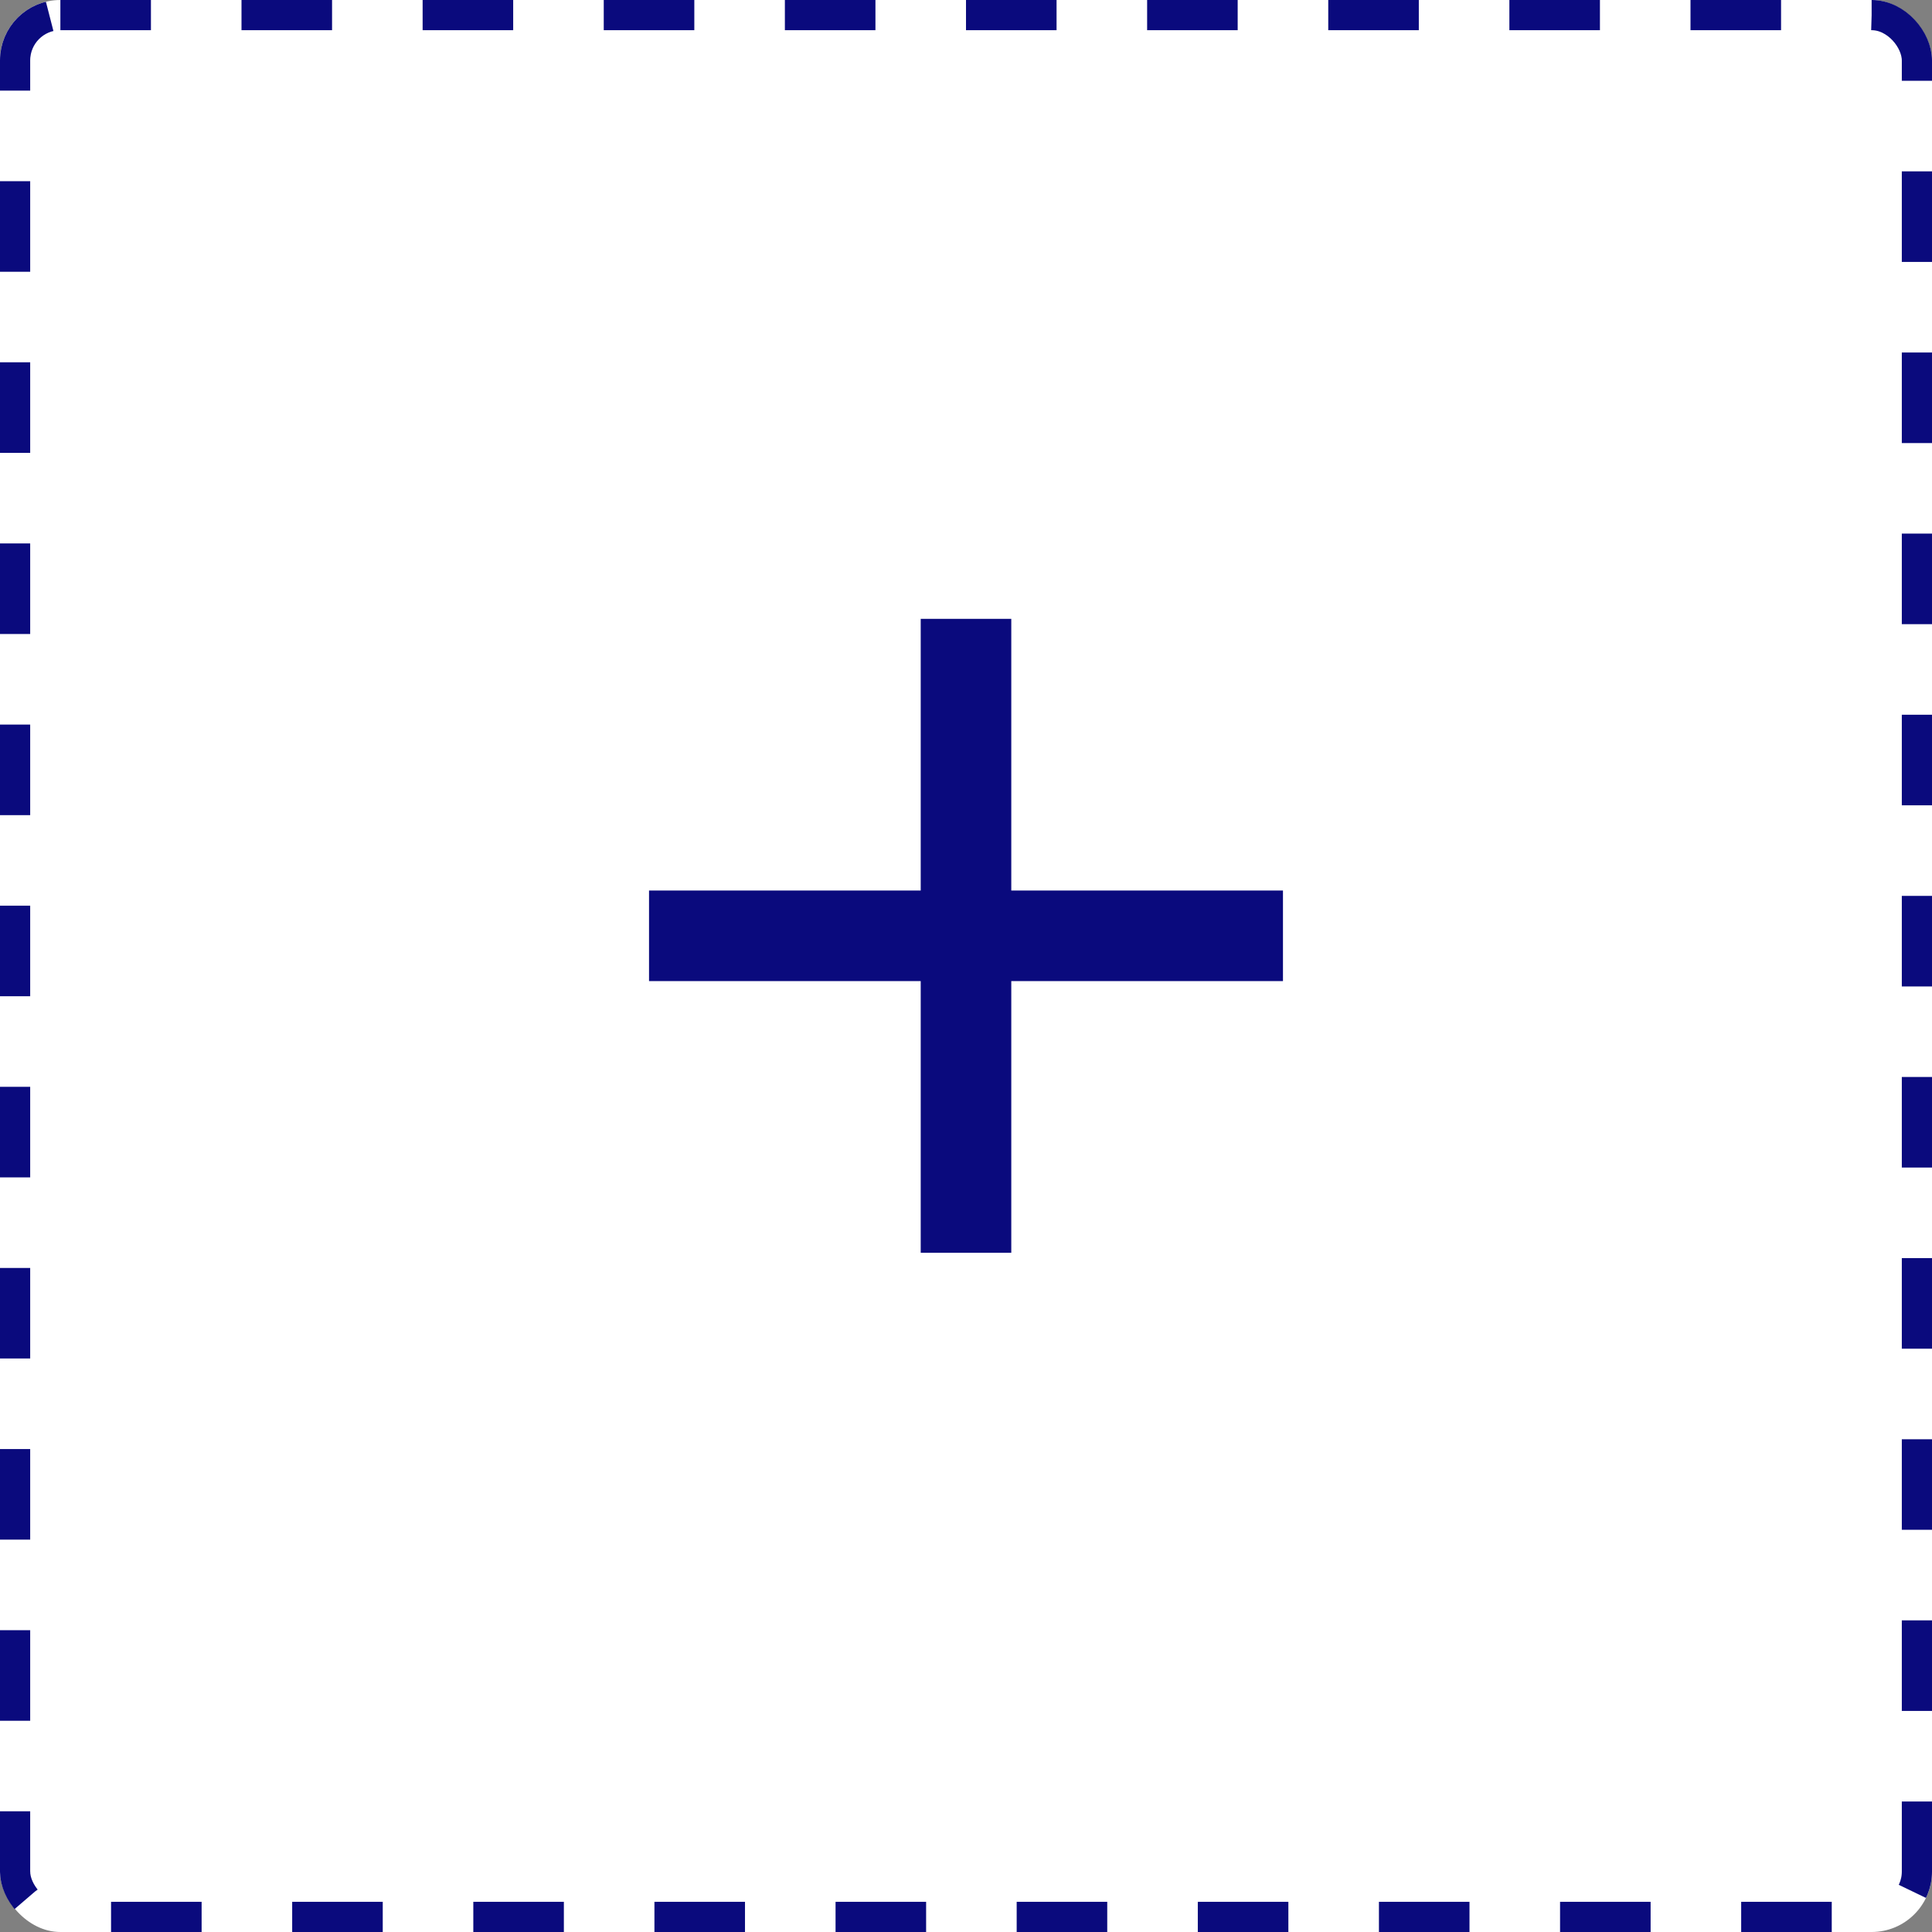 <svg xmlns="http://www.w3.org/2000/svg" width="64" height="64" viewBox="0 0 64 64">
  <rect x="0" y="0" width="64" height="64" fill="#808080" stroke="none"/>
  <g id="Group_327" data-name="Group 327" transform="translate(-1097 -787)">
    <g id="Rectangle_242" data-name="Rectangle 242" transform="translate(1097 787)" fill="#fff" stroke="#0a0a7d" stroke-width="1" stroke-dasharray="3 3">
      <rect width="64" height="64" rx="2" stroke="none"/>
      <rect x="0.5" y="0.5" width="63" height="63" rx="1.5" fill="none"/>
    </g>
    <g id="Group_249" data-name="Group 249">
      <rect id="Rectangle_244" data-name="Rectangle 244" width="24" height="24" transform="translate(1117 806)" fill="none"/>
      <path id="add" d="M28.5,19.5h-9v9h-3v-9h-9v-3h9v-9h3v9h9Z" transform="translate(1111 800)" fill="#0a0a7d"/>
    </g>
  </g>
</svg>
